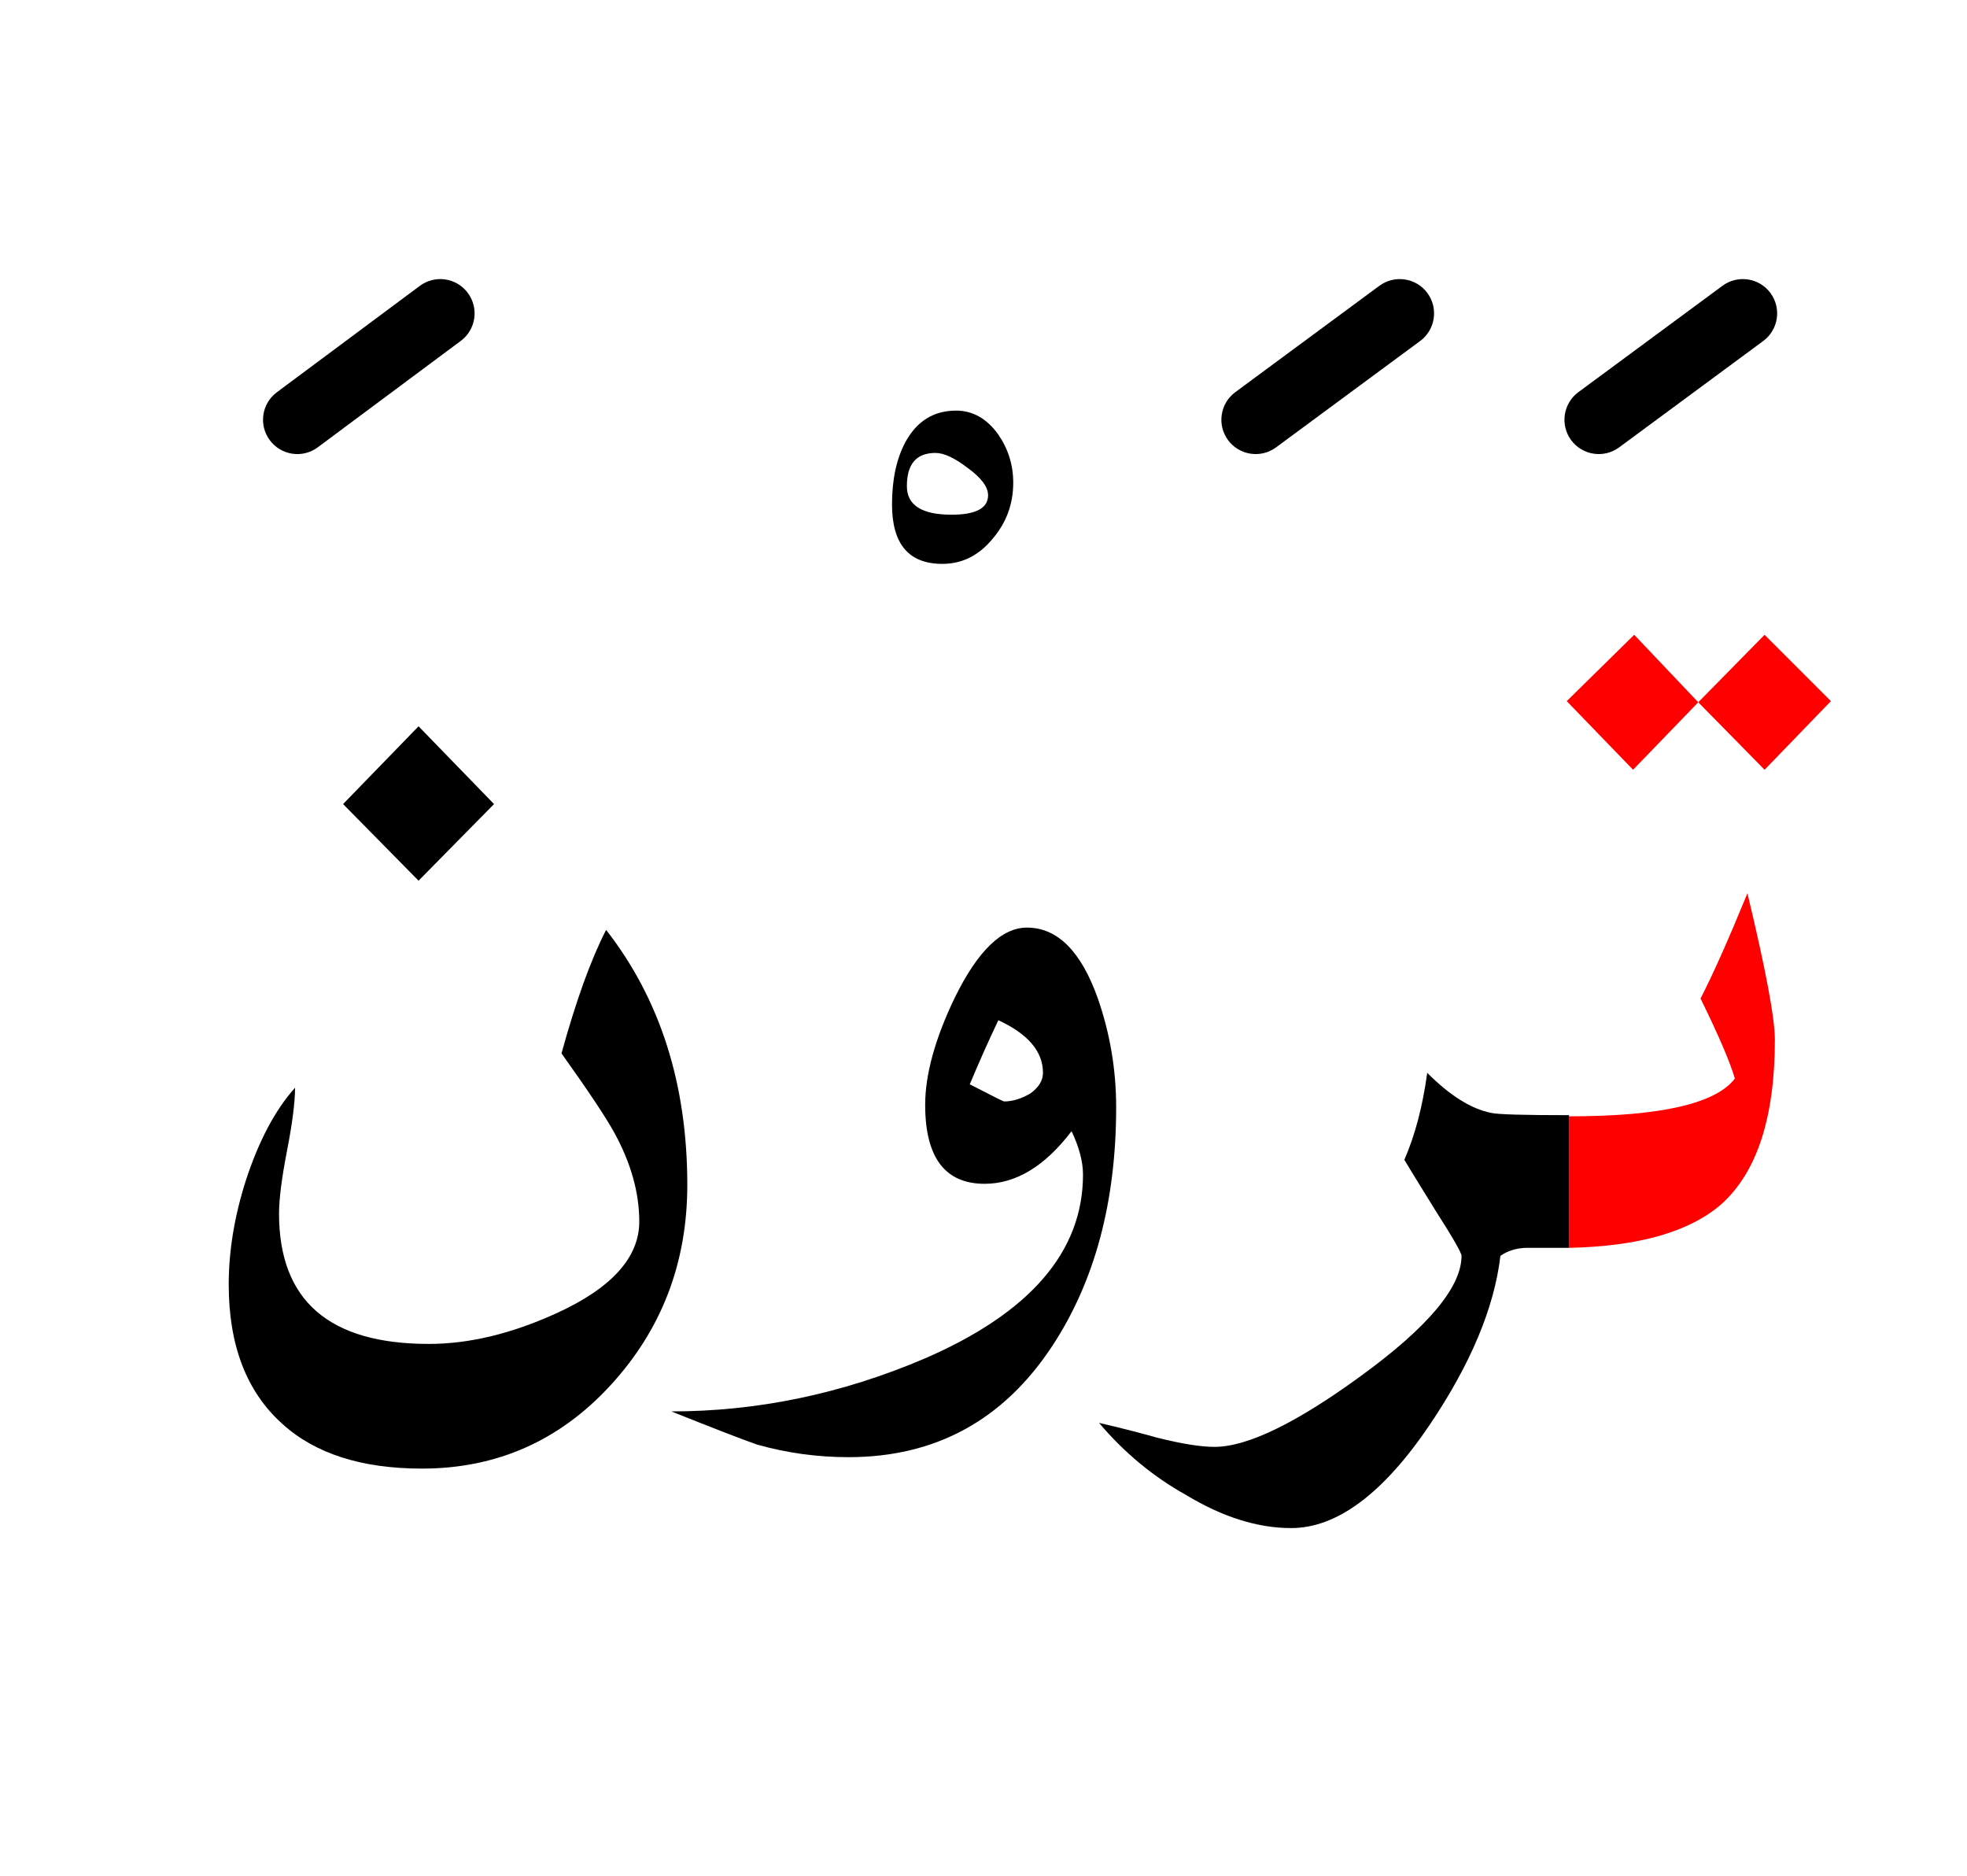 <?xml version="1.0" encoding="UTF-8" standalone="no"?><!DOCTYPE svg PUBLIC "-//W3C//DTD SVG 1.1//EN" "http://www.w3.org/Graphics/SVG/1.1/DTD/svg11.dtd"><svg width="100%" height="100%" viewBox="0 0 86 82" version="1.1" xmlns="http://www.w3.org/2000/svg" xmlns:xlink="http://www.w3.org/1999/xlink" xml:space="preserve" xmlns:serif="http://www.serif.com/" style="fill-rule:evenodd;clip-rule:evenodd;stroke-linejoin:round;stroke-miterlimit:2;"><g><path d="M76.4,39.05c-0.833,2.033 -1.517,3.567 -2.05,4.6c0.8,1.633 1.3,2.8 1.5,3.5c-0.842,1.101 -3.259,1.651 -7.25,1.65l0,5.75c3.042,-0.065 5.259,-0.698 6.65,-1.9c1.567,-1.4 2.35,-3.8 2.35,-7.2c0,-0.933 -0.4,-3.067 -1.2,-6.4Z" style="fill:#f00;"/><path d="M74.25,30.7l-2.8,-2.95l-2.95,2.9l2.9,3l2.85,-2.95Z" style="fill:#f00;"/><path d="M77.15,27.75l-2.9,2.95l2.9,2.95l2.9,-3l-2.9,-2.9Z" style="fill:#f00;"/><path d="M65.2,48.65c-0.867,-0.167 -1.8,-0.75 -2.8,-1.75c-0.2,1.467 -0.533,2.733 -1,3.8c0.033,0.067 0.483,0.8 1.35,2.2c0.767,1.2 1.15,1.867 1.15,2c-0,1.367 -1.467,3.117 -4.4,5.25c-2.833,2.067 -4.967,3.1 -6.4,3.1c-0.6,0 -1.433,-0.133 -2.5,-0.4c-0.833,-0.233 -1.683,-0.45 -2.55,-0.65c1.1,1.3 2.367,2.35 3.8,3.15c1.6,0.967 3.133,1.45 4.6,1.45c2,-0 4.017,-1.5 6.05,-4.5c1.8,-2.667 2.833,-5.133 3.1,-7.4c0.309,-0.217 0.676,-0.333 1.1,-0.35l1.9,-0l0,-5.8c-2,-0 -3.133,-0.033 -3.4,-0.1Z"/><path d="M30.05,51.8c-0,-4.4 -1.183,-8.117 -3.55,-11.15c-0.667,1.3 -1.317,3.1 -1.95,5.4c1.167,1.633 1.933,2.783 2.3,3.45c0.733,1.333 1.1,2.633 1.1,3.9c0,1.567 -1.2,2.9 -3.6,4c-1.967,0.9 -3.833,1.35 -5.6,1.35c-4.367,-0 -6.55,-1.9 -6.55,-5.7c0,-0.633 0.117,-1.55 0.35,-2.75c0.233,-1.2 0.35,-2.117 0.35,-2.75c-0.867,0.967 -1.583,2.317 -2.15,4.05c-0.5,1.567 -0.75,3.083 -0.75,4.55c0,2.667 0.783,4.7 2.35,6.1c1.433,1.3 3.467,1.95 6.1,1.95c3.267,0 6.017,-1.217 8.25,-3.65c2.233,-2.433 3.35,-5.35 3.35,-8.75Z"/><path d="M29.35,61.7c1.833,0.733 3.083,1.217 3.75,1.45c1.3,0.367 2.633,0.55 4,0.55c3.8,0 6.767,-1.617 8.9,-4.85c1.867,-2.833 2.8,-6.317 2.8,-10.45c-0,-1.633 -0.267,-3.217 -0.8,-4.75c-0.733,-2.067 -1.767,-3.1 -3.1,-3.1c-1.1,0 -2.15,1.017 -3.15,3.05c-0.867,1.8 -1.3,3.367 -1.3,4.7c0,2.3 0.867,3.45 2.6,3.45c1.367,0 2.633,-0.767 3.8,-2.3c0.333,0.7 0.5,1.333 0.5,1.9c0,3.367 -2.317,6.05 -6.95,8.05c-3.6,1.533 -7.283,2.3 -11.05,2.3Zm16.25,-14.8c0,0.333 -0.183,0.633 -0.55,0.9c-0.4,0.233 -0.783,0.35 -1.15,0.35c-0.033,-0 -0.533,-0.25 -1.5,-0.75c0.433,-1.033 0.85,-1.967 1.25,-2.8c1.3,0.6 1.95,1.367 1.95,2.3Z"/><path d="M18.3,38.5l3.3,-3.35l-3.3,-3.4l-3.3,3.4l3.3,3.35Z"/><path d="M41.8,17.95c-0.967,-0 -1.7,0.45 -2.2,1.35c-0.4,0.733 -0.6,1.65 -0.6,2.75c0,1.733 0.733,2.6 2.2,2.6c0.867,-0 1.6,-0.367 2.2,-1.1c0.6,-0.7 0.9,-1.517 0.9,-2.45c-0,-0.767 -0.217,-1.467 -0.65,-2.1c-0.5,-0.7 -1.117,-1.05 -1.85,-1.05Zm-0.2,4.55c-1.3,0 -1.95,-0.417 -1.95,-1.25c-0,-0.967 0.417,-1.45 1.25,-1.45c0.367,0 0.833,0.217 1.4,0.65c0.6,0.433 0.9,0.833 0.9,1.2c0,0.567 -0.533,0.85 -1.6,0.85Z"/><path d="M18.355,12.497l-6.25,4.65c-0.665,0.494 -0.803,1.434 -0.308,2.098c0.494,0.665 1.434,0.803 2.098,0.308l6.25,-4.65c0.665,-0.494 0.803,-1.434 0.308,-2.098c-0.494,-0.665 -1.434,-0.803 -2.098,-0.308Z"/><path d="M75.309,12.493l-6.3,4.65c-0.666,0.492 -0.807,1.432 -0.316,2.098c0.492,0.666 1.432,0.807 2.098,0.316l6.3,-4.65c0.666,-0.492 0.807,-1.432 0.316,-2.098c-0.492,-0.666 -1.432,-0.807 -2.098,-0.316Z"/><path d="M60.309,12.493l-6.3,4.65c-0.666,0.492 -0.807,1.432 -0.316,2.098c0.492,0.666 1.432,0.807 2.098,0.316l6.3,-4.65c0.666,-0.492 0.807,-1.432 0.316,-2.098c-0.492,-0.666 -1.432,-0.807 -2.098,-0.316Z"/></g></svg>